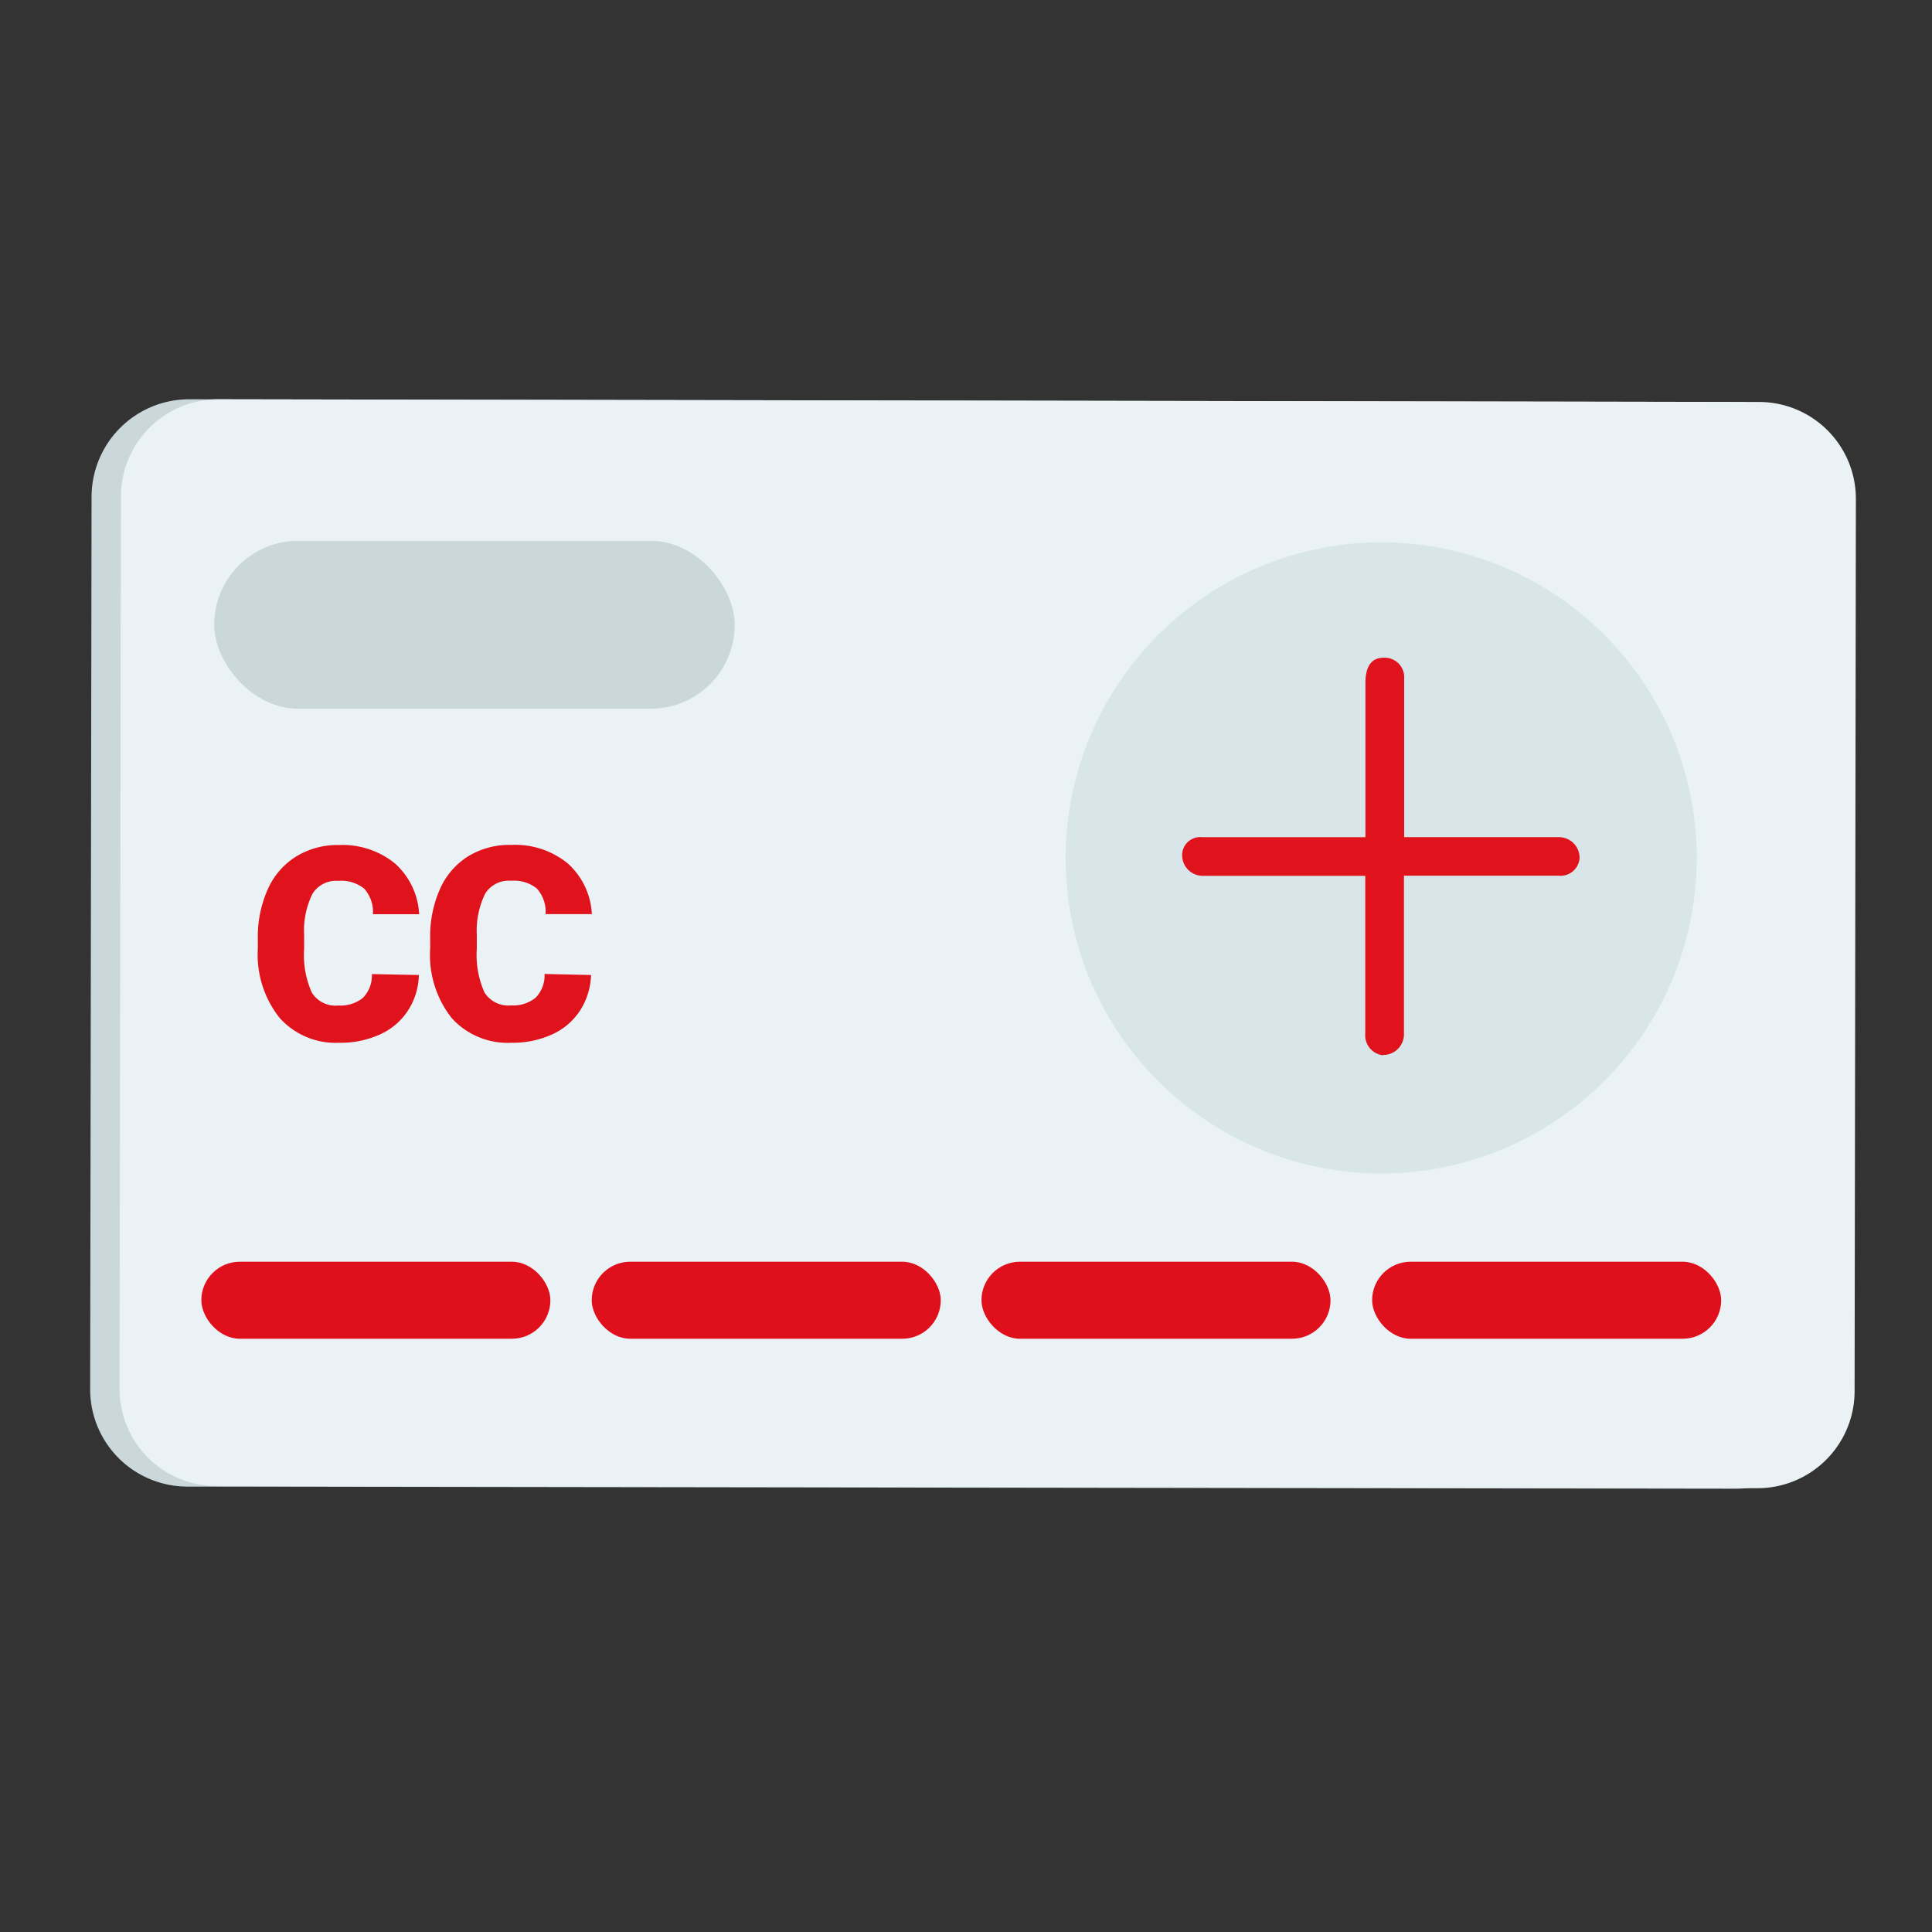 <svg id="Netbanking_Icons_Credit_Card" data-name="Netbanking Icons_Credit Card" xmlns="http://www.w3.org/2000/svg" width="48" height="48" viewBox="0 0 48 48">
  <rect x="0" y="0" width="48" height="48" fill="#333333" stroke="none"/>
  <path id="Path_917" data-name="Path 917" d="M50.328,33.467a2.41,2.41,0,0,0-2.4-2.4L9.461,31a2.426,2.426,0,0,0-2.426,2.406L7,55.614a2.416,2.416,0,0,0,2.406,2.4l38.461.054a2.422,2.422,0,0,0,2.426-2.4Z" transform="translate(-4.76 -21.08)" fill="#cad7db"/>
  <path id="Path_918" data-name="Path 918" d="M52.419,33.467a2.406,2.406,0,0,0-2.394-2.4L11.728,31a2.416,2.416,0,0,0-2.413,2.406L9.28,55.6a2.41,2.41,0,0,0,2.4,2.4l38.294.054a2.413,2.413,0,0,0,2.413-2.4Z" transform="translate(-6.31 -21.08)" fill="#eaf2f5"/>
  <rect id="Rectangle_193" data-name="Rectangle 193" width="48" height="48" fill="none"/>
  <rect id="Rectangle_195" data-name="Rectangle 195" width="8.672" height="1.914" rx="0.957" transform="translate(5.002 31.347)" fill="#df0f1b"/>
  <rect id="Rectangle_196" data-name="Rectangle 196" width="8.672" height="1.914" rx="0.957" transform="translate(14.701 31.347)" fill="#df0f1b"/>
  <rect id="Rectangle_197" data-name="Rectangle 197" width="8.672" height="1.914" rx="0.957" transform="translate(24.384 31.347)" fill="#df0f1b"/>
  <rect id="Rectangle_198" data-name="Rectangle 198" width="8.672" height="1.914" rx="0.957" transform="translate(34.09 31.347)" fill="#df0f1b"/>
  <rect id="Rectangle_199" data-name="Rectangle 199" width="12.931" height="4.17" rx="2.085" transform="translate(5.322 13.437)" fill="#cad7db"/>
  <path id="Path_919" data-name="Path 919" d="M111.6,45.214a1.7,1.7,0,0,1-.269.88,1.619,1.619,0,0,1-.688.592,2.352,2.352,0,0,1-1.018.211,1.869,1.869,0,0,1-1.482-.614,2.528,2.528,0,0,1-.544-1.731v-.237a2.88,2.88,0,0,1,.246-1.229,1.827,1.827,0,0,1,.7-.813,1.958,1.958,0,0,1,1.062-.288,2.067,2.067,0,0,1,1.4.458,1.821,1.821,0,0,1,.6,1.261h-1.149a.864.864,0,0,0-.221-.64.915.915,0,0,0-.64-.189.688.688,0,0,0-.64.32,2.058,2.058,0,0,0-.208,1.027v.339a2.278,2.278,0,0,0,.192,1.091.694.694,0,0,0,.659.32.886.886,0,0,0,.608-.189.787.787,0,0,0,.224-.592Z" transform="translate(-101.193 -20.99)" fill="#e0121b"/>
  <path id="Path_920" data-name="Path 920" d="M124.981,45.207a1.731,1.731,0,0,1-.272.88,1.619,1.619,0,0,1-.688.592A2.352,2.352,0,0,1,123,46.89a1.872,1.872,0,0,1-1.482-.614,2.528,2.528,0,0,1-.534-1.734V44.3a2.88,2.88,0,0,1,.243-1.229,1.827,1.827,0,0,1,.7-.813A1.958,1.958,0,0,1,123,41.975a2.067,2.067,0,0,1,1.4.458,1.808,1.808,0,0,1,.6,1.261h-1.149a.864.864,0,0,0-.221-.64.915.915,0,0,0-.64-.189.691.691,0,0,0-.64.32,2.093,2.093,0,0,0-.208,1.027v.339a2.278,2.278,0,0,0,.192,1.091.7.7,0,0,0,.659.32.886.886,0,0,0,.608-.189.787.787,0,0,0,.224-.592Z" transform="translate(-110.296 -20.983)" fill="#e0121b"/>
  <g id="Group_67399" data-name="Group 67399" transform="translate(26.475 13.474)">
    <path id="Path_562" data-name="Path 562" d="M-97.113,42.107a7.84,7.84,0,0,1,7.84,7.84,7.84,7.84,0,0,1-7.84,7.84,7.84,7.84,0,0,1-7.84-7.84h0A7.853,7.853,0,0,1-97.113,42.107Z" transform="translate(104.953 -42.107)" fill="#d8e6e9"/>
    <path id="Path_22908" data-name="Path 22908" d="M-90.93,60.944a.5.5,0,0,1-.436-.541V56.486h-4.05a.513.513,0,0,1-.5-.519.447.447,0,0,1,.493-.441h4.061v-3.84c0-.3.085-.619.45-.619a.485.485,0,0,1,.512.519l0,3.939,3.858,0a.513.513,0,0,1,.5.519.473.473,0,0,1-.525.438h-3.838v3.954a.514.514,0,0,1-.512.5Z" transform="translate(98.811 -48.2)" fill="#e0121b"/>
  </g>
</svg>

